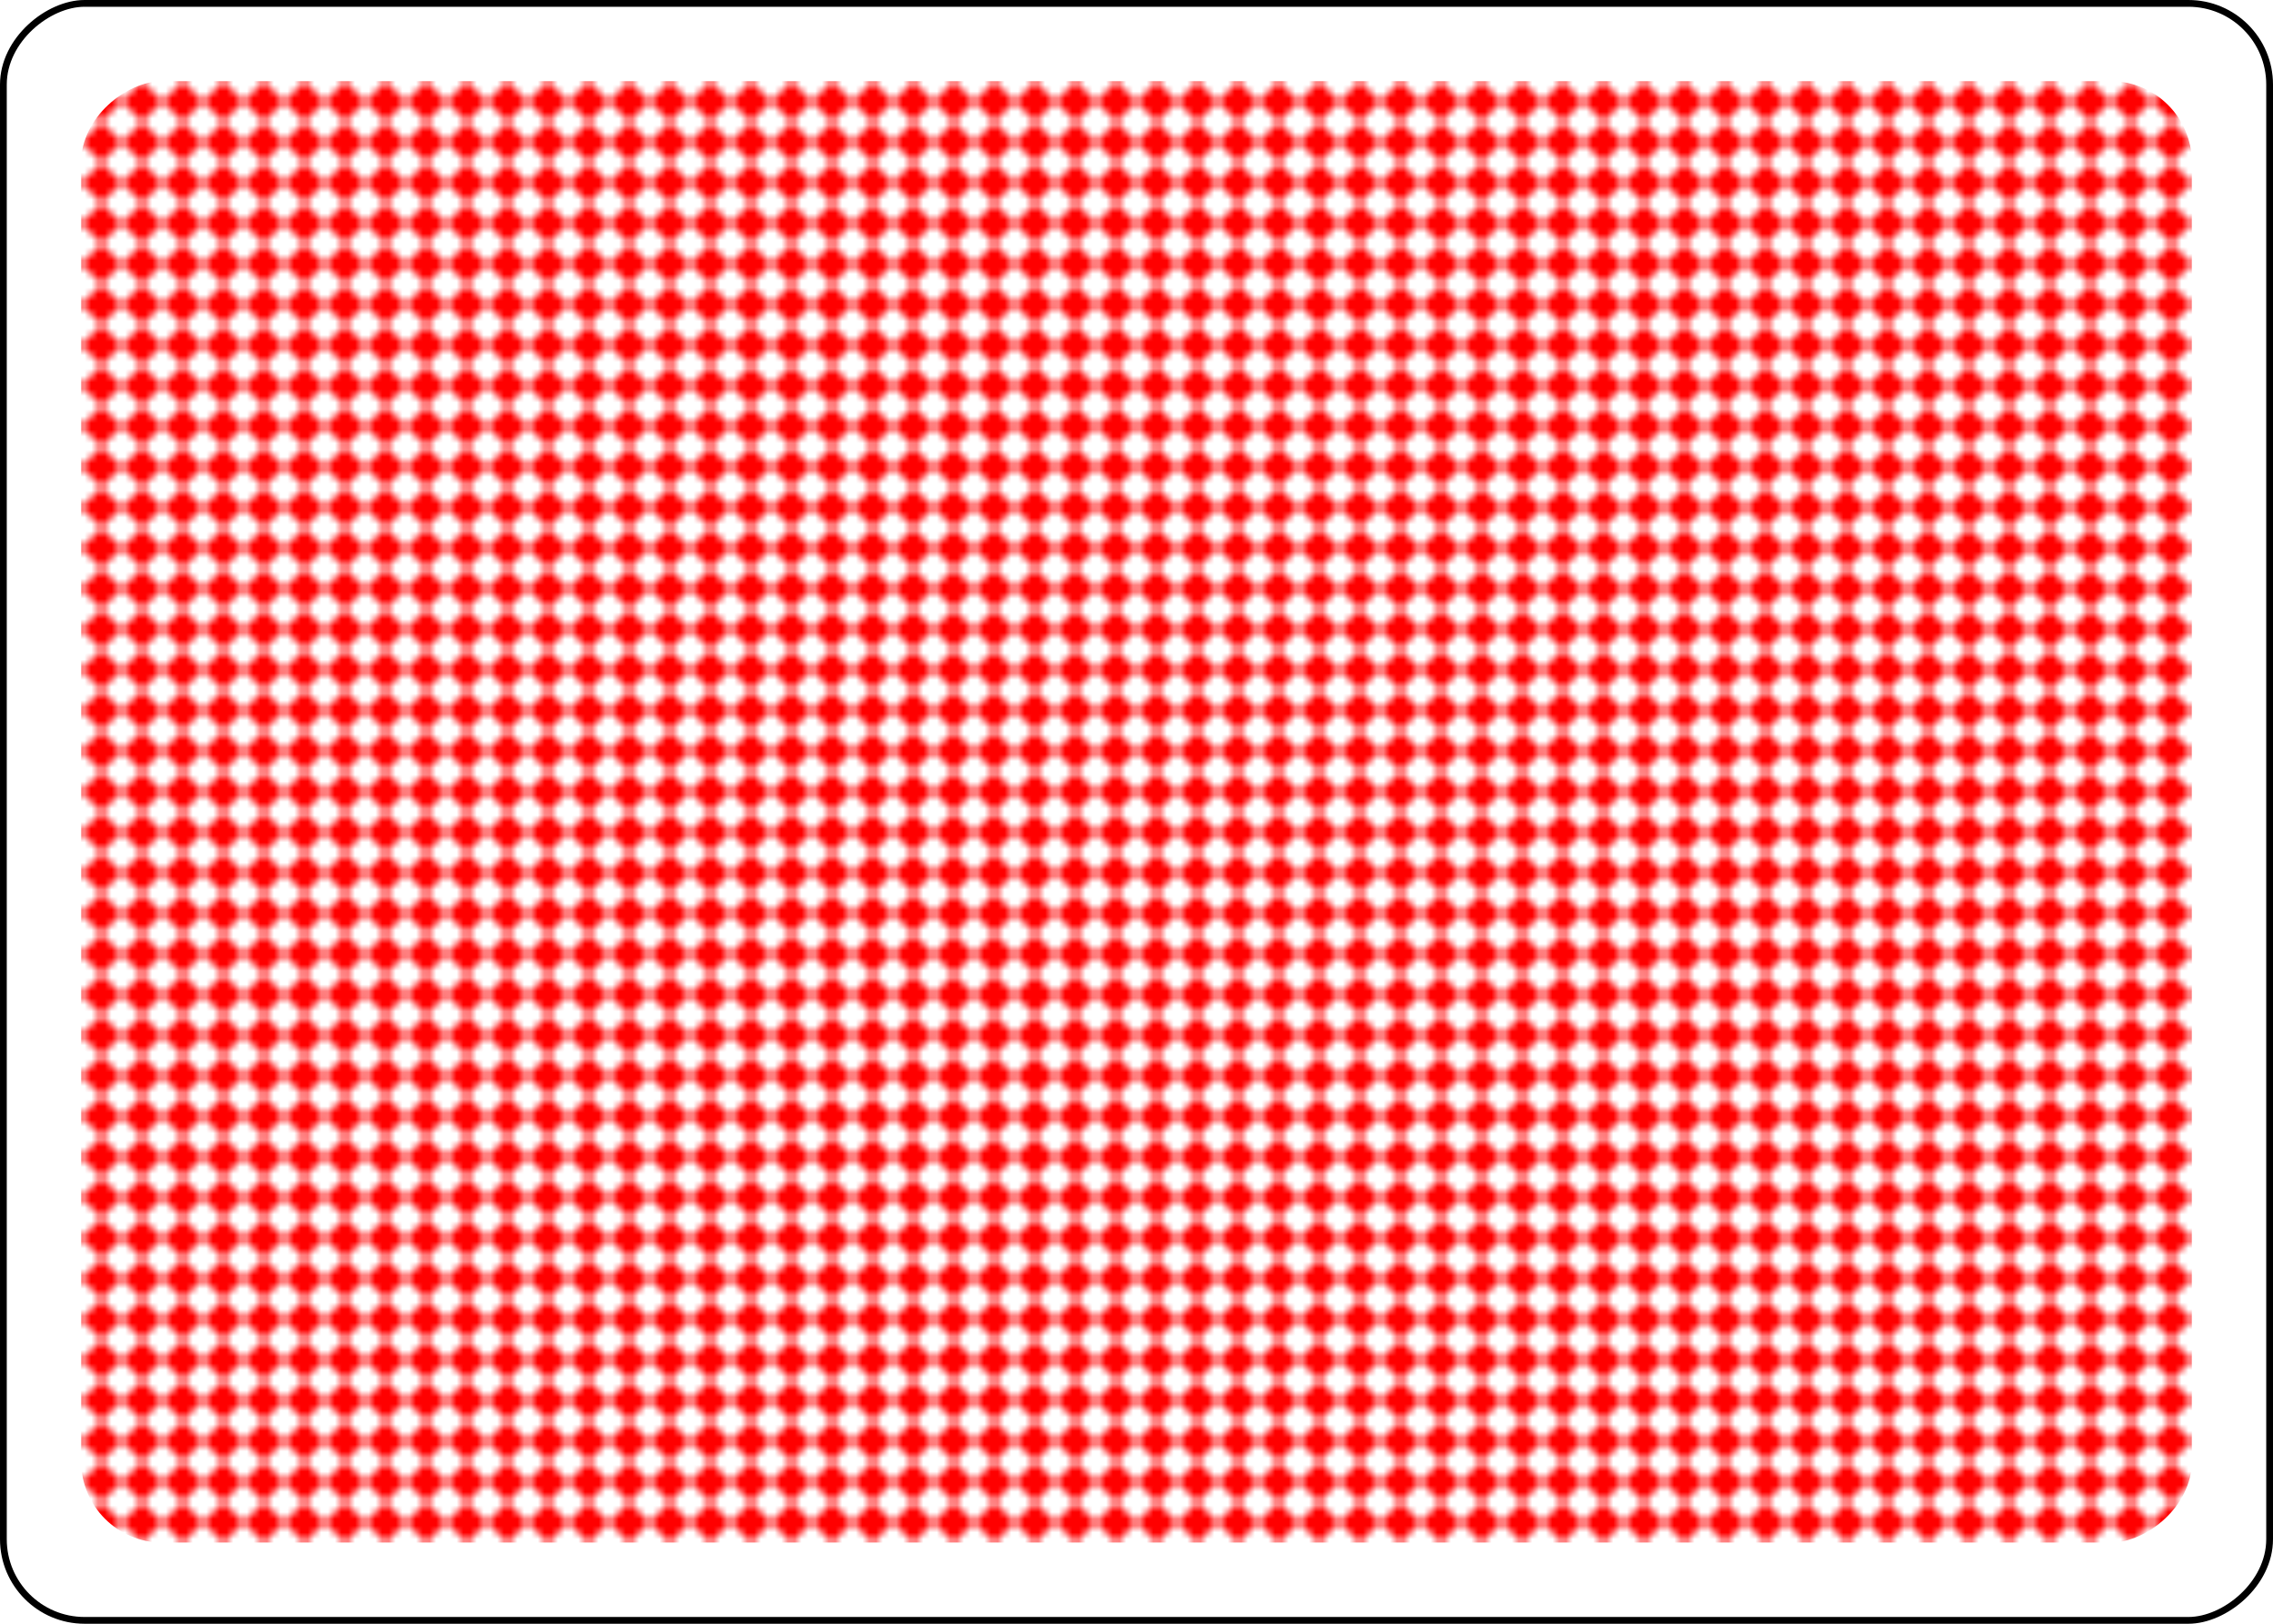 <?xml version="1.0" encoding="UTF-8" standalone="no"?>
<svg
   xmlns:dc="http://purl.org/dc/elements/1.1/"
   xmlns:cc="http://creativecommons.org/ns#"
   xmlns:rdf="http://www.w3.org/1999/02/22-rdf-syntax-ns#"
   xmlns:svg="http://www.w3.org/2000/svg"
   xmlns="http://www.w3.org/2000/svg"
   xmlns:sodipodi="http://sodipodi.sourceforge.net/DTD/sodipodi-0.dtd"
   xmlns:inkscape="http://www.inkscape.org/namespaces/inkscape"
   inkscape:version="1.0 (4035a4f, 2020-05-01)"
   sodipodi:docname="BackRotated.svg"
   id="svg19"
   version="1.1"
   width="336"
   viewBox="-120 -168 336 240"
   preserveAspectRatio="none"
   height="240"
   class="card">
  <sodipodi:namedview
     inkscape:current-layer="svg19"
     inkscape:window-maximized="1"
     inkscape:window-y="23"
     inkscape:window-x="0"
     inkscape:cy="37.538143"
     inkscape:cx="178.83"
     inkscape:zoom="0.58280189"
     fit-margin-bottom="0"
     fit-margin-right="0"
     fit-margin-left="0"
     fit-margin-top="0"
     showgrid="false"
     id="namedview21"
     inkscape:window-height="666"
     inkscape:window-width="1366"
     inkscape:pageshadow="2"
     inkscape:pageopacity="0"
     guidetolerance="10"
     gridtolerance="10"
     objecttolerance="10"
     borderopacity="1"
     bordercolor="#666666"
     pagecolor="#ffffff" />
  <defs
     id="defs13">
    <pattern
       patternUnits="userSpaceOnUse"
       height="6"
       width="6"
       id="a">
      <path
         id="path10"
         fill="red"
         d="M3 0l3 3-3 3-3-3z" />
    </pattern>
  </defs>
  <g
     transform="rotate(90,48,0)"
     id="g27">
    <rect
       width="239"
       height="335"
       x="-119.5"
       y="-167.5"
       rx="12"
       ry="12"
       fill="#ffffff"
       stroke="#000000"
       id="rect15" />
    <rect
       fill="url(#a)"
       width="216"
       height="312"
       x="-108"
       y="-156"
       rx="12"
       ry="12"
       id="rect17" />
  </g>
</svg>
